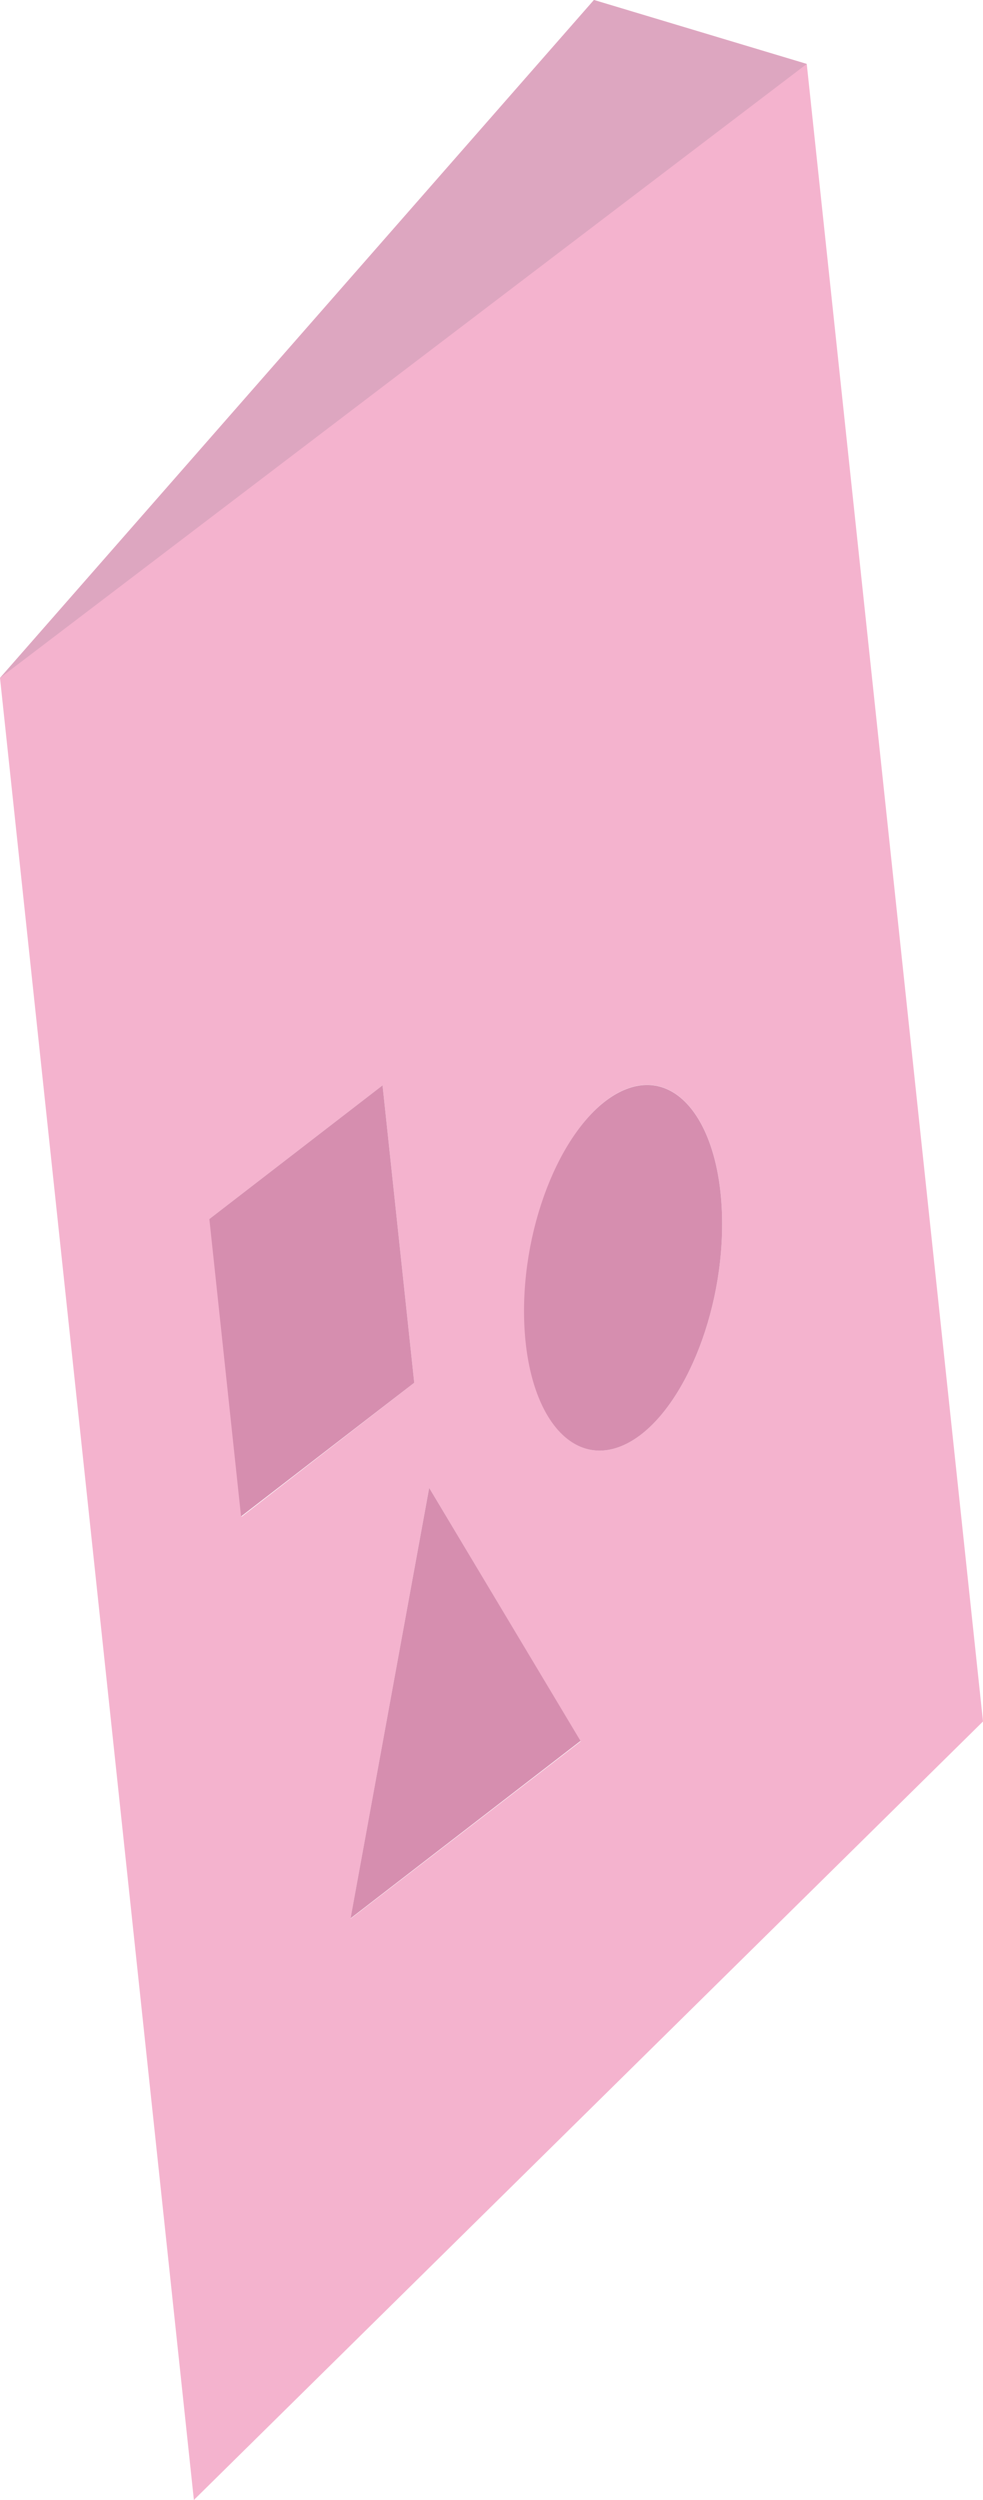 <svg xmlns="http://www.w3.org/2000/svg" viewBox="0 0 76.91 195.44"><defs><style>.cls-1{fill:#f4b3ce;}.cls-2{fill:#d68eaf;}.cls-3{fill:#dda6c0;}</style></defs><title>Asset 19</title><g id="Layer_2" data-name="Layer 2"><g id="Layer_1-2" data-name="Layer 1"><path class="cls-1" d="M63.12,5,76.91,134.58,15.17,195.44,0,53m0,0L46.47,0,63.12,5M27.43,150l18-13.86L33.58,116.32,27.43,150m-11-54.67,2.47,23.25L32.41,108.1,29.93,84.85,16.38,95.3M48.74,113c4.27-1.87,7.75-9.61,7.76-17.28s-3.43-12.37-7.71-10.5-7.74,9.6-7.75,17.26,3.43,12.39,7.7,10.52"/><path class="cls-2" d="M48.79,85.23c4.28-1.87,7.72,2.83,7.71,10.5S53,111.14,48.74,113,41,110.17,41,102.49,44.52,87.09,48.79,85.23Z"/><polygon class="cls-2" points="33.58 116.32 45.42 136.1 27.43 149.97 33.58 116.32"/><polygon class="cls-2" points="29.93 84.85 32.41 108.1 18.86 118.55 16.38 95.3 29.93 84.85"/><path class="cls-3" d="M63.12,5h0L0,53m0,0L46.47,0,63.12,5M16.38,95.3l2.47,23.25"/></g></g></svg>